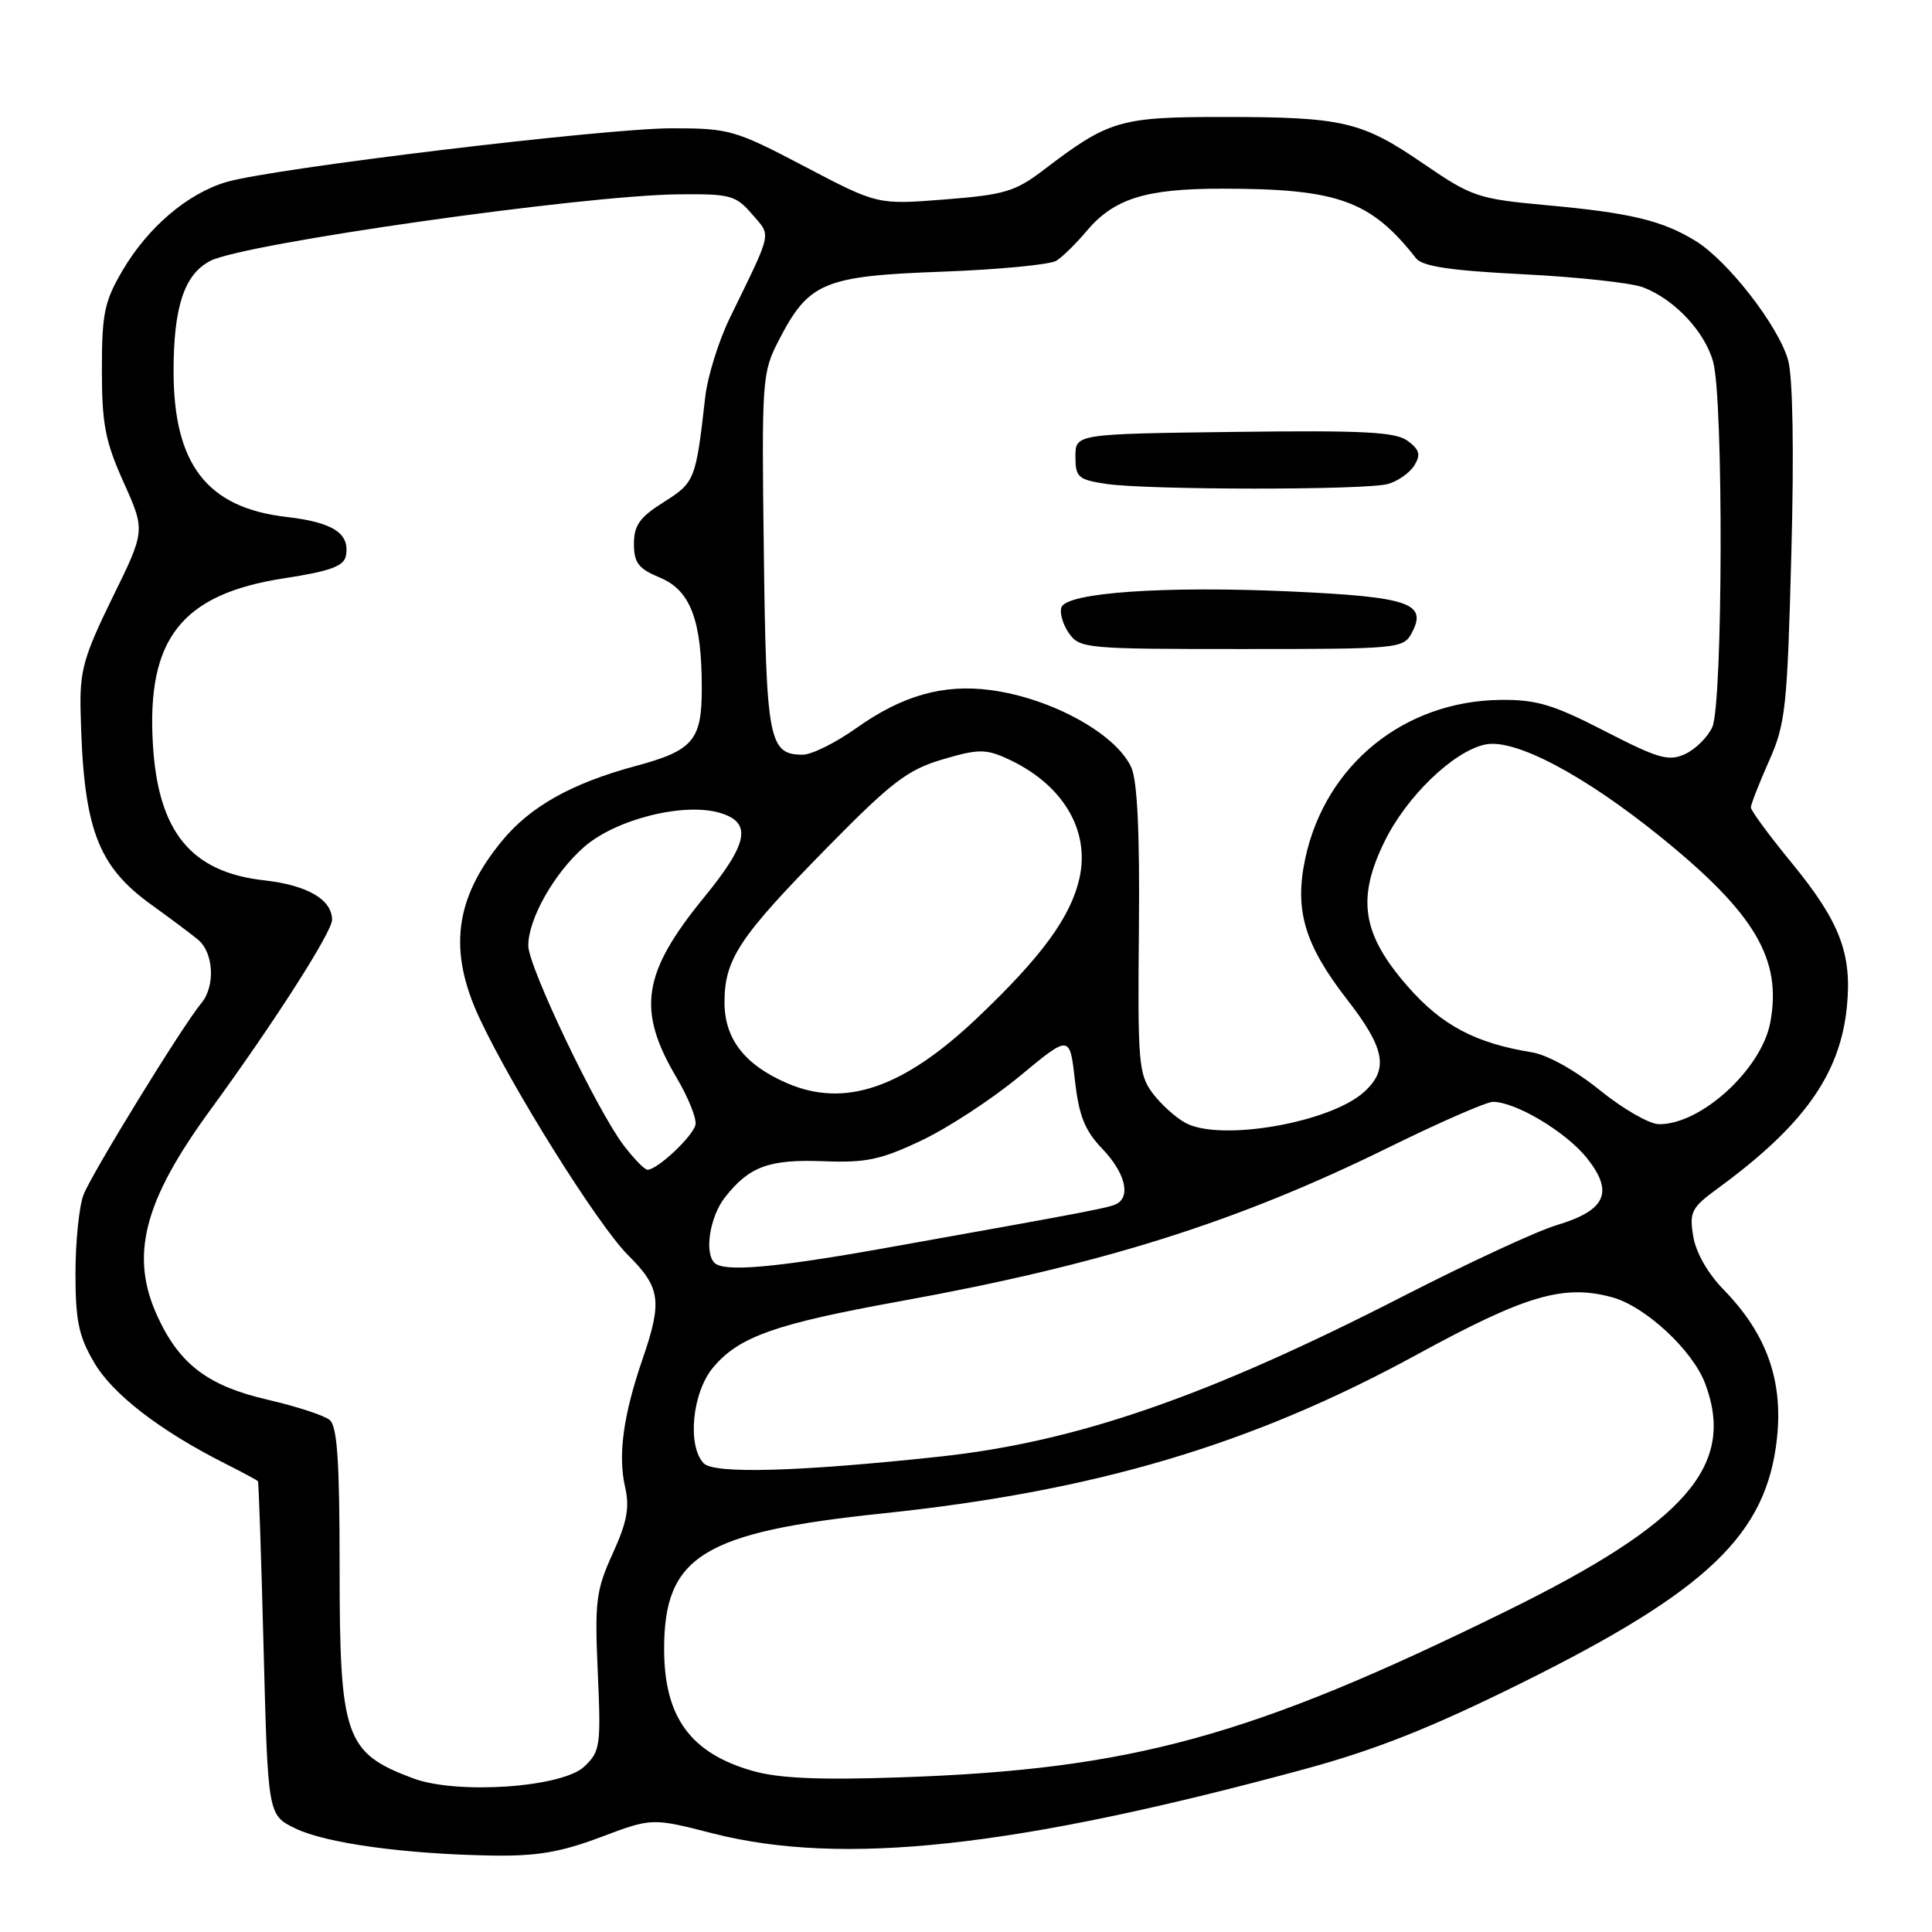 <?xml version="1.0" encoding="UTF-8" standalone="no"?>
<!DOCTYPE svg PUBLIC "-//W3C//DTD SVG 1.1//EN" "http://www.w3.org/Graphics/SVG/1.1/DTD/svg11.dtd" >
<svg xmlns="http://www.w3.org/2000/svg" xmlns:xlink="http://www.w3.org/1999/xlink" version="1.1" viewBox="0 0 256 256">
 <g >
 <path fill="currentColor"
d=" M 79.57 243.44 C 86.38 240.87 86.38 240.87 94.47 242.94 C 111.64 247.31 134.48 244.83 172.82 234.43 C 182.28 231.86 189.57 228.97 201.50 223.06 C 226.31 210.76 234.09 203.32 235.46 190.56 C 236.28 182.88 234.07 176.73 228.42 170.92 C 226.29 168.75 224.71 165.96 224.36 163.81 C 223.83 160.58 224.12 160.02 227.64 157.45 C 238.97 149.16 243.79 142.40 244.71 133.52 C 245.44 126.42 243.83 122.18 237.42 114.35 C 234.44 110.72 232.00 107.41 232.00 106.99 C 232.00 106.58 233.08 103.82 234.39 100.87 C 236.60 95.91 236.82 93.84 237.36 73.45 C 237.73 59.81 237.56 50.01 236.94 47.75 C 235.70 43.25 228.97 34.57 224.68 31.93 C 220.27 29.22 216.04 28.20 204.93 27.19 C 195.81 26.35 195.05 26.09 188.61 21.69 C 180.42 16.07 177.95 15.50 162.00 15.50 C 148.37 15.50 146.92 15.93 138.28 22.52 C 134.52 25.39 133.09 25.81 125.17 26.43 C 116.27 27.13 116.27 27.13 106.62 22.06 C 97.37 17.21 96.64 17.00 89.01 17.00 C 80.13 17.00 35.96 22.33 29.96 24.13 C 24.82 25.67 19.60 30.12 16.25 35.82 C 13.83 39.93 13.50 41.53 13.50 49.00 C 13.50 56.21 13.94 58.47 16.38 63.91 C 19.26 70.32 19.26 70.32 14.89 79.21 C 11.08 87.00 10.55 88.88 10.68 94.24 C 11.03 109.81 12.86 114.74 20.22 120.00 C 22.57 121.69 25.29 123.72 26.25 124.52 C 28.32 126.24 28.55 130.69 26.68 132.92 C 24.19 135.90 12.13 155.53 11.06 158.33 C 10.48 159.87 10.00 164.55 10.00 168.73 C 10.00 175.01 10.43 177.06 12.48 180.55 C 14.92 184.73 21.15 189.54 29.75 193.89 C 32.09 195.07 34.08 196.14 34.18 196.27 C 34.28 196.40 34.62 206.40 34.93 218.50 C 35.50 240.50 35.50 240.50 39.10 242.26 C 43.12 244.23 53.57 245.67 65.13 245.87 C 71.11 245.97 74.24 245.44 79.57 243.44 Z  M 54.74 235.64 C 45.71 232.26 45.00 230.21 45.00 207.67 C 45.00 193.63 44.69 188.98 43.68 188.15 C 42.96 187.55 39.24 186.34 35.43 185.46 C 27.60 183.65 23.81 180.80 20.90 174.50 C 17.16 166.44 18.99 159.23 27.86 147.09 C 36.28 135.56 44.00 123.50 44.00 121.88 C 44.00 119.20 40.73 117.29 35.01 116.65 C 25.32 115.57 20.95 110.24 20.26 98.64 C 19.41 84.63 24.07 78.73 37.62 76.63 C 43.74 75.69 45.56 75.03 45.83 73.66 C 46.40 70.68 44.16 69.21 37.91 68.49 C 27.43 67.27 23.00 61.53 23.00 49.18 C 23.00 40.65 24.43 36.34 27.86 34.57 C 32.33 32.26 77.25 25.87 89.91 25.75 C 96.77 25.68 97.49 25.87 99.65 28.38 C 102.22 31.36 102.43 30.38 96.73 42.08 C 95.23 45.15 93.76 49.88 93.45 52.58 C 92.20 63.63 92.08 63.92 87.95 66.53 C 84.76 68.54 84.00 69.61 84.00 72.06 C 84.00 74.58 84.59 75.35 87.45 76.54 C 91.50 78.23 92.99 82.17 92.99 91.18 C 93.00 98.10 91.86 99.45 84.19 101.51 C 75.72 103.80 70.23 106.88 66.48 111.47 C 60.24 119.07 59.37 125.96 63.52 134.88 C 67.84 144.15 79.23 162.33 83.20 166.29 C 87.54 170.61 87.79 172.40 85.12 180.15 C 82.59 187.51 81.87 192.79 82.82 197.00 C 83.45 199.75 83.10 201.65 81.18 205.87 C 78.97 210.73 78.79 212.19 79.21 221.60 C 79.64 231.37 79.54 232.08 77.41 234.09 C 74.46 236.86 60.54 237.81 54.74 235.64 Z  M 99.75 234.66 C 91.48 232.31 88.00 227.52 88.00 218.50 C 88.00 206.20 93.11 203.03 117.00 200.53 C 145.18 197.58 165.89 191.42 187.73 179.50 C 202.17 171.62 207.15 170.15 213.60 171.89 C 217.99 173.08 224.27 178.89 225.94 183.32 C 230.04 194.20 223.42 201.78 199.54 213.51 C 165.69 230.15 149.92 234.47 119.27 235.51 C 108.55 235.88 103.20 235.64 99.75 234.66 Z  M 93.25 193.90 C 91.03 191.59 91.72 184.48 94.50 181.19 C 97.92 177.11 102.72 175.42 119.28 172.42 C 145.98 167.58 163.87 161.95 183.98 152.05 C 190.74 148.72 196.97 146.00 197.82 146.00 C 200.85 146.00 207.54 150.01 210.29 153.47 C 213.88 158.00 212.79 160.39 206.23 162.35 C 203.63 163.13 194.53 167.35 186.00 171.72 C 160.00 185.05 142.68 191.05 124.50 193.01 C 105.90 195.01 94.62 195.33 93.25 193.90 Z  M 94.67 167.33 C 93.30 165.96 94.07 161.18 96.08 158.63 C 99.29 154.55 101.91 153.59 109.14 153.87 C 114.76 154.09 116.74 153.67 122.14 151.10 C 125.64 149.44 131.48 145.61 135.13 142.59 C 141.75 137.10 141.75 137.10 142.43 143.12 C 142.97 147.88 143.73 149.78 146.06 152.22 C 148.98 155.27 149.84 158.36 148.08 159.45 C 147.17 160.01 145.02 160.42 117.03 165.42 C 102.50 168.01 95.91 168.57 94.67 167.33 Z  M 82.63 151.75 C 79.05 147.03 70.00 128.08 70.00 125.30 C 70.00 121.76 73.42 115.72 77.38 112.24 C 81.58 108.55 90.59 106.29 95.40 107.71 C 99.67 108.98 99.17 111.71 93.36 118.82 C 85.09 128.93 84.34 133.83 89.67 142.83 C 91.19 145.40 92.31 148.18 92.16 149.00 C 91.89 150.50 87.13 154.99 85.80 155.00 C 85.42 155.00 83.99 153.54 82.63 151.75 Z  M 157.10 148.80 C 155.77 148.08 153.80 146.30 152.71 144.83 C 150.87 142.36 150.74 140.70 150.91 123.22 C 151.03 110.36 150.71 103.46 149.90 101.68 C 147.87 97.22 139.29 92.51 131.26 91.44 C 124.99 90.61 119.55 92.15 113.45 96.49 C 110.73 98.42 107.55 100.00 106.38 100.00 C 101.87 100.00 101.52 98.16 101.21 73.10 C 100.92 50.16 100.98 49.38 103.21 45.06 C 107.16 37.41 109.14 36.57 124.82 36.00 C 132.34 35.72 139.17 35.07 139.99 34.54 C 140.81 34.02 142.59 32.27 143.94 30.66 C 147.60 26.31 151.76 25.00 161.92 25.00 C 177.28 25.00 181.61 26.56 187.64 34.23 C 188.48 35.30 192.23 35.86 201.83 36.34 C 209.00 36.70 216.14 37.48 217.69 38.06 C 221.85 39.64 225.88 43.91 227.00 47.94 C 228.39 52.93 228.29 93.26 226.89 96.34 C 226.28 97.68 224.65 99.29 223.28 99.92 C 221.09 100.92 219.73 100.52 212.64 96.87 C 205.84 93.37 203.58 92.69 198.88 92.74 C 186.08 92.86 175.63 101.32 172.96 113.73 C 171.49 120.59 172.85 125.16 178.49 132.43 C 183.54 138.93 184.05 141.70 180.75 144.69 C 176.24 148.77 161.72 151.29 157.10 148.80 Z  M 187.06 83.88 C 189.18 79.92 186.74 79.09 170.98 78.37 C 154.32 77.62 141.40 78.51 140.65 80.46 C 140.38 81.18 140.82 82.72 141.63 83.89 C 143.06 85.93 143.86 86.00 164.52 86.00 C 185.30 86.00 185.96 85.94 187.06 83.88 Z  M 183.91 64.13 C 185.23 63.76 186.80 62.65 187.41 61.67 C 188.28 60.25 188.10 59.59 186.53 58.42 C 184.92 57.23 180.72 57.01 163.53 57.23 C 142.50 57.50 142.50 57.50 142.50 60.50 C 142.50 63.23 142.86 63.55 146.50 64.11 C 151.99 64.94 180.94 64.96 183.91 64.13 Z  M 212.00 144.47 C 208.79 141.86 205.05 139.77 203.00 139.44 C 195.49 138.22 191.04 135.86 186.54 130.72 C 180.49 123.80 179.73 119.11 183.45 111.52 C 186.38 105.52 192.60 99.53 196.81 98.65 C 200.71 97.83 209.86 102.66 220.06 110.91 C 232.56 121.04 236.14 127.10 234.57 135.49 C 233.40 141.70 225.35 149.05 219.80 148.96 C 218.53 148.94 215.03 146.92 212.00 144.47 Z  M 104.25 143.51 C 98.64 141.07 96.00 137.64 96.00 132.80 C 96.01 127.08 97.95 124.16 109.67 112.24 C 118.15 103.61 120.26 102.00 124.85 100.64 C 129.52 99.25 130.58 99.23 133.34 100.47 C 140.75 103.80 144.48 109.94 143.03 116.38 C 141.87 121.52 138.03 126.77 129.51 134.86 C 119.69 144.19 111.93 146.85 104.25 143.51 Z "/>
</g>
</svg>